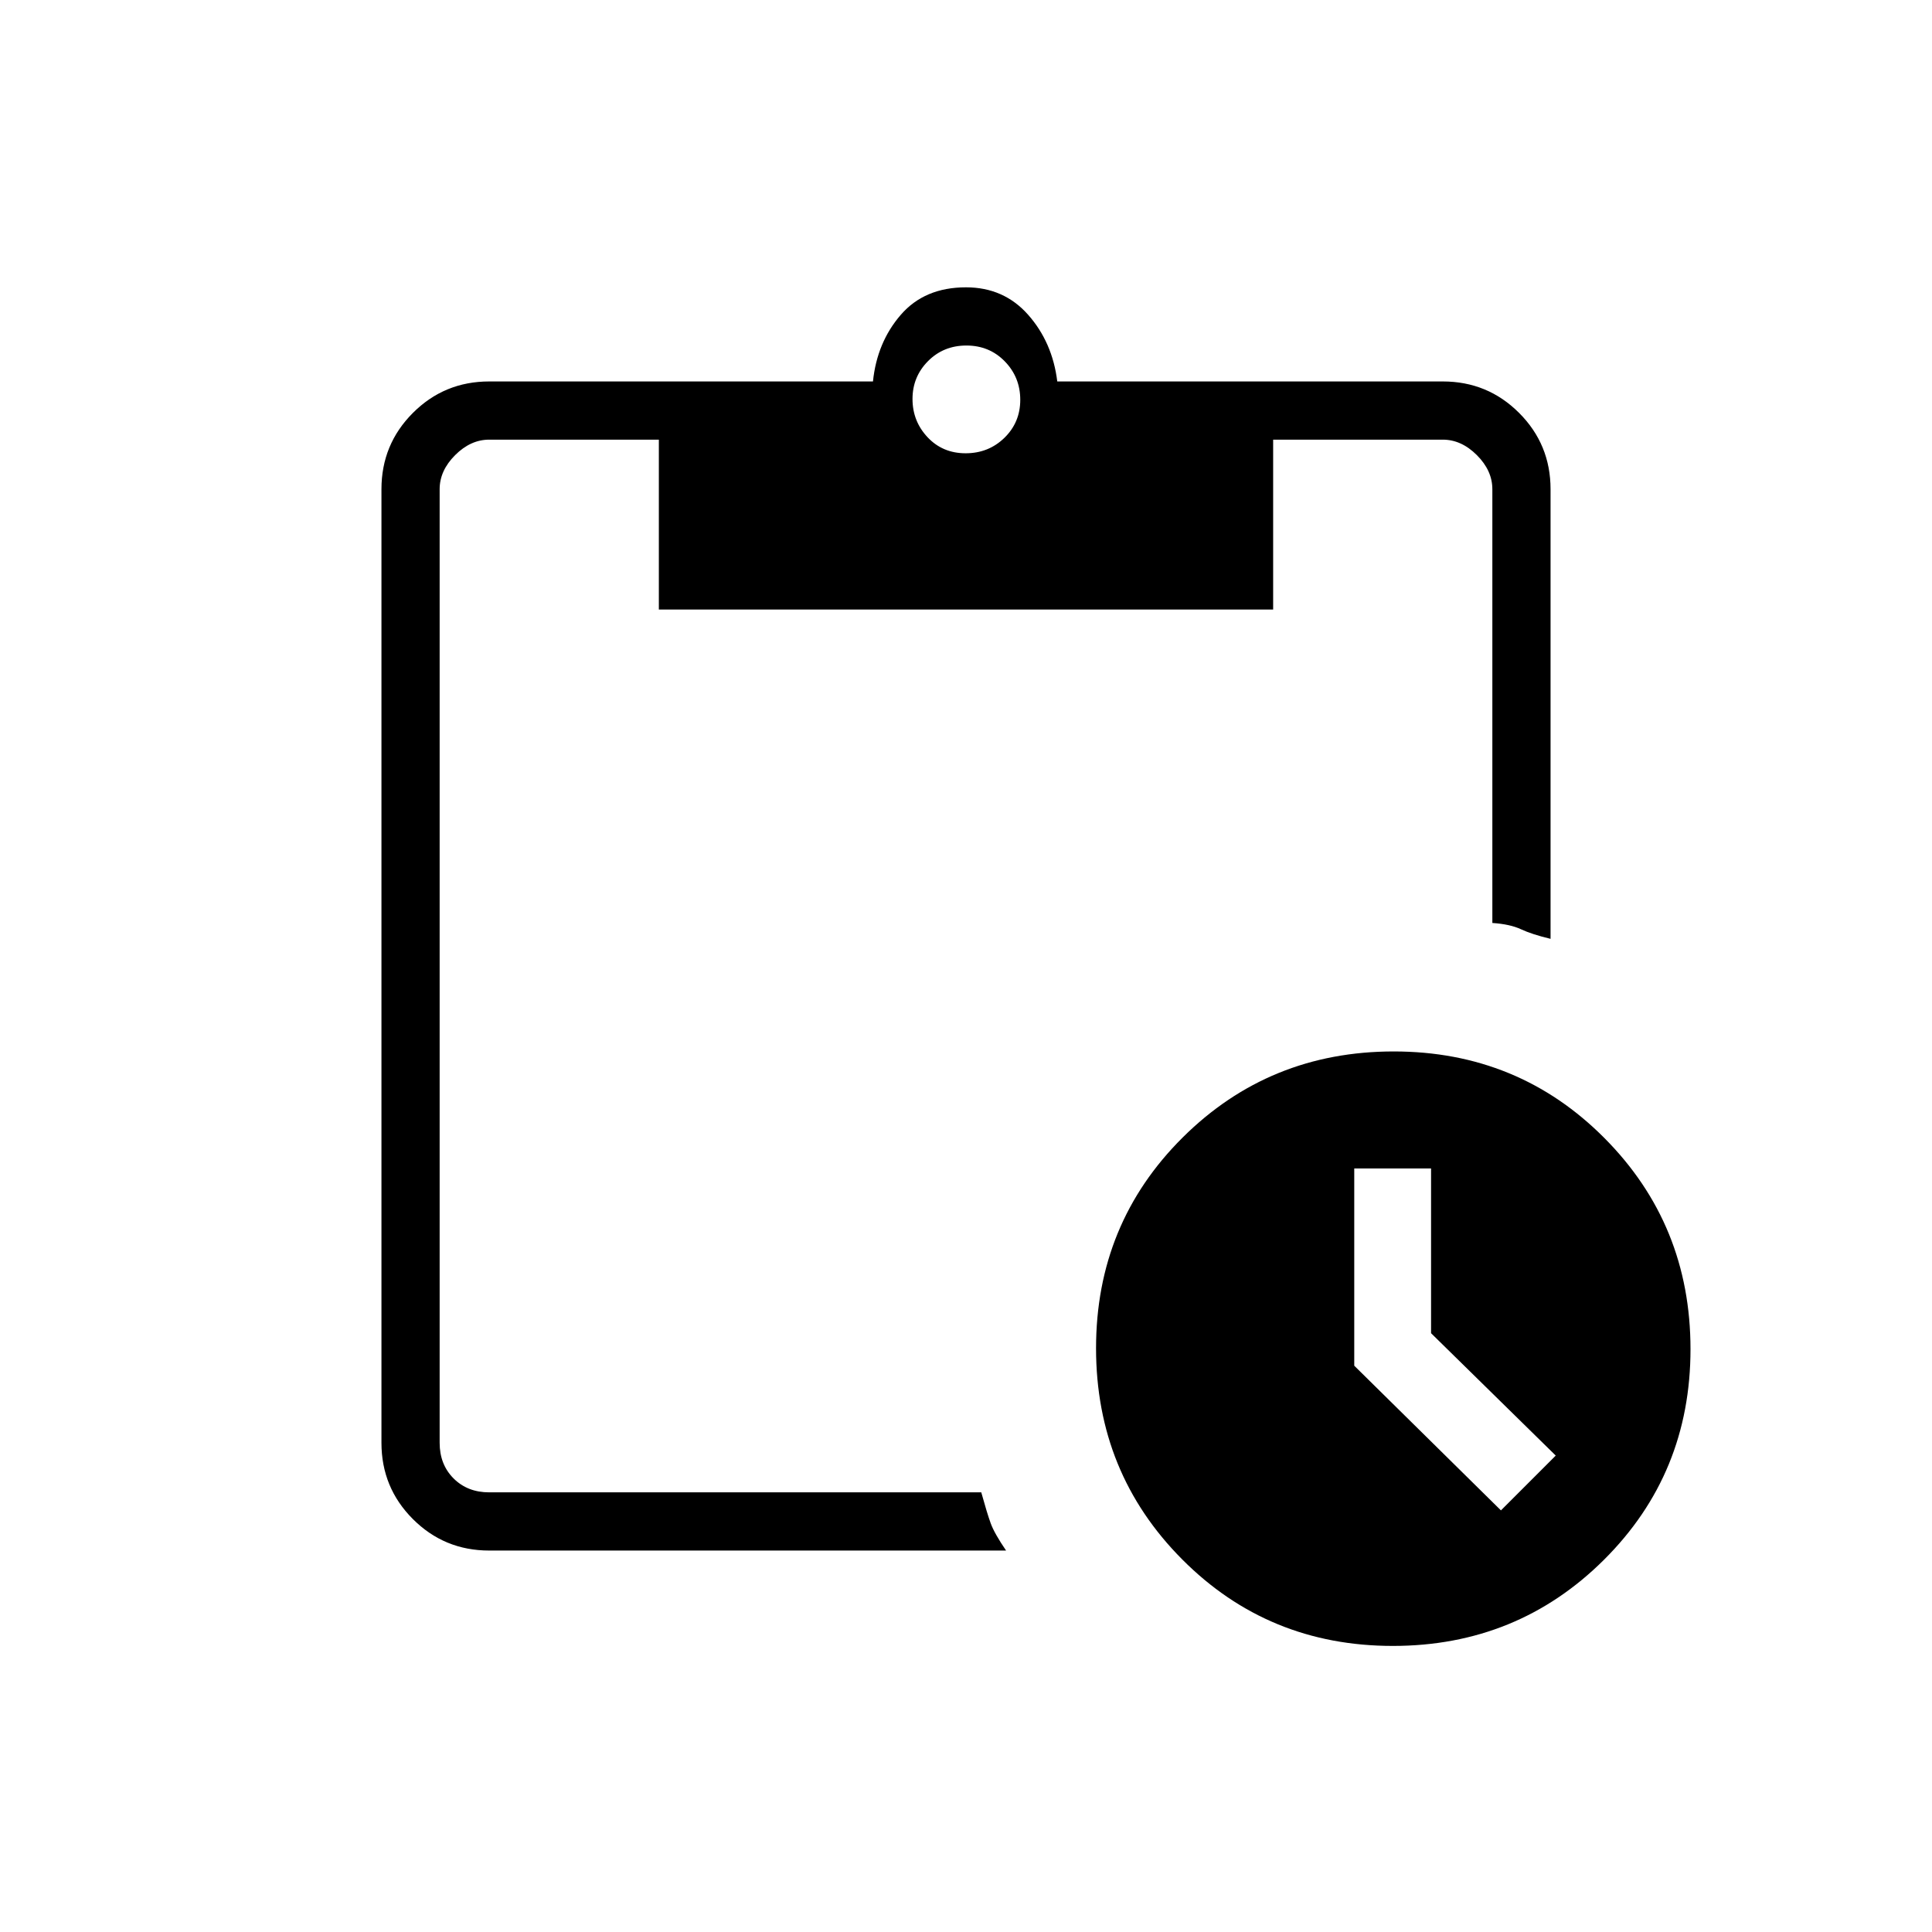 <svg xmlns="http://www.w3.org/2000/svg" height="20" viewBox="0 -960 960 960" width="20"><path d="M692.08-142.15q-61.89 0-104.68-43.02-42.78-43.01-42.78-104.9 0-61.89 43.01-104.68 43.01-42.79 104.9-42.79 61.89 0 104.68 43.02Q840-351.51 840-289.62q0 61.89-43.01 104.68-43.02 42.79-104.91 42.79Zm53.73-67.35 27.23-27.23-61.95-60.81v-81.84h-38.17v97.99l72.89 71.89Zm-502.73 19.96q-22.28 0-37.91-15.63-15.63-15.63-15.63-37.91v-473.84q0-22.28 15.63-37.91 15.63-15.63 37.91-15.63h190.69q2-19.46 13.83-33.12 11.82-13.65 32.4-13.65 18.81 0 30.88 13.65 12.08 13.66 14.47 33.12h191.57q22.28 0 37.91 15.63 15.63 15.63 15.63 37.91v223.42q-9.19-2.19-14.67-4.75-5.47-2.55-14.25-3.13v-215.54q0-9.23-7.69-16.93-7.7-7.69-16.93-7.69h-84.3v84.42H327.38v-84.42h-84.3q-9.23 0-16.93 7.69-7.69 7.7-7.69 16.93v473.84q0 10.77 6.92 17.7 6.93 6.92 17.7 6.92h244.51q2.83 10.23 4.66 15.31 1.83 5.07 7.67 13.61H243.08Zm236.71-545.23q11.4 0 19.29-7.67 7.88-7.68 7.88-18.89t-7.67-19.09q-7.68-7.89-19.08-7.89-11.4 0-19.09 7.76-7.7 7.76-7.7 18.8 0 11.04 7.48 19.01 7.49 7.97 18.89 7.97Z"/></svg>